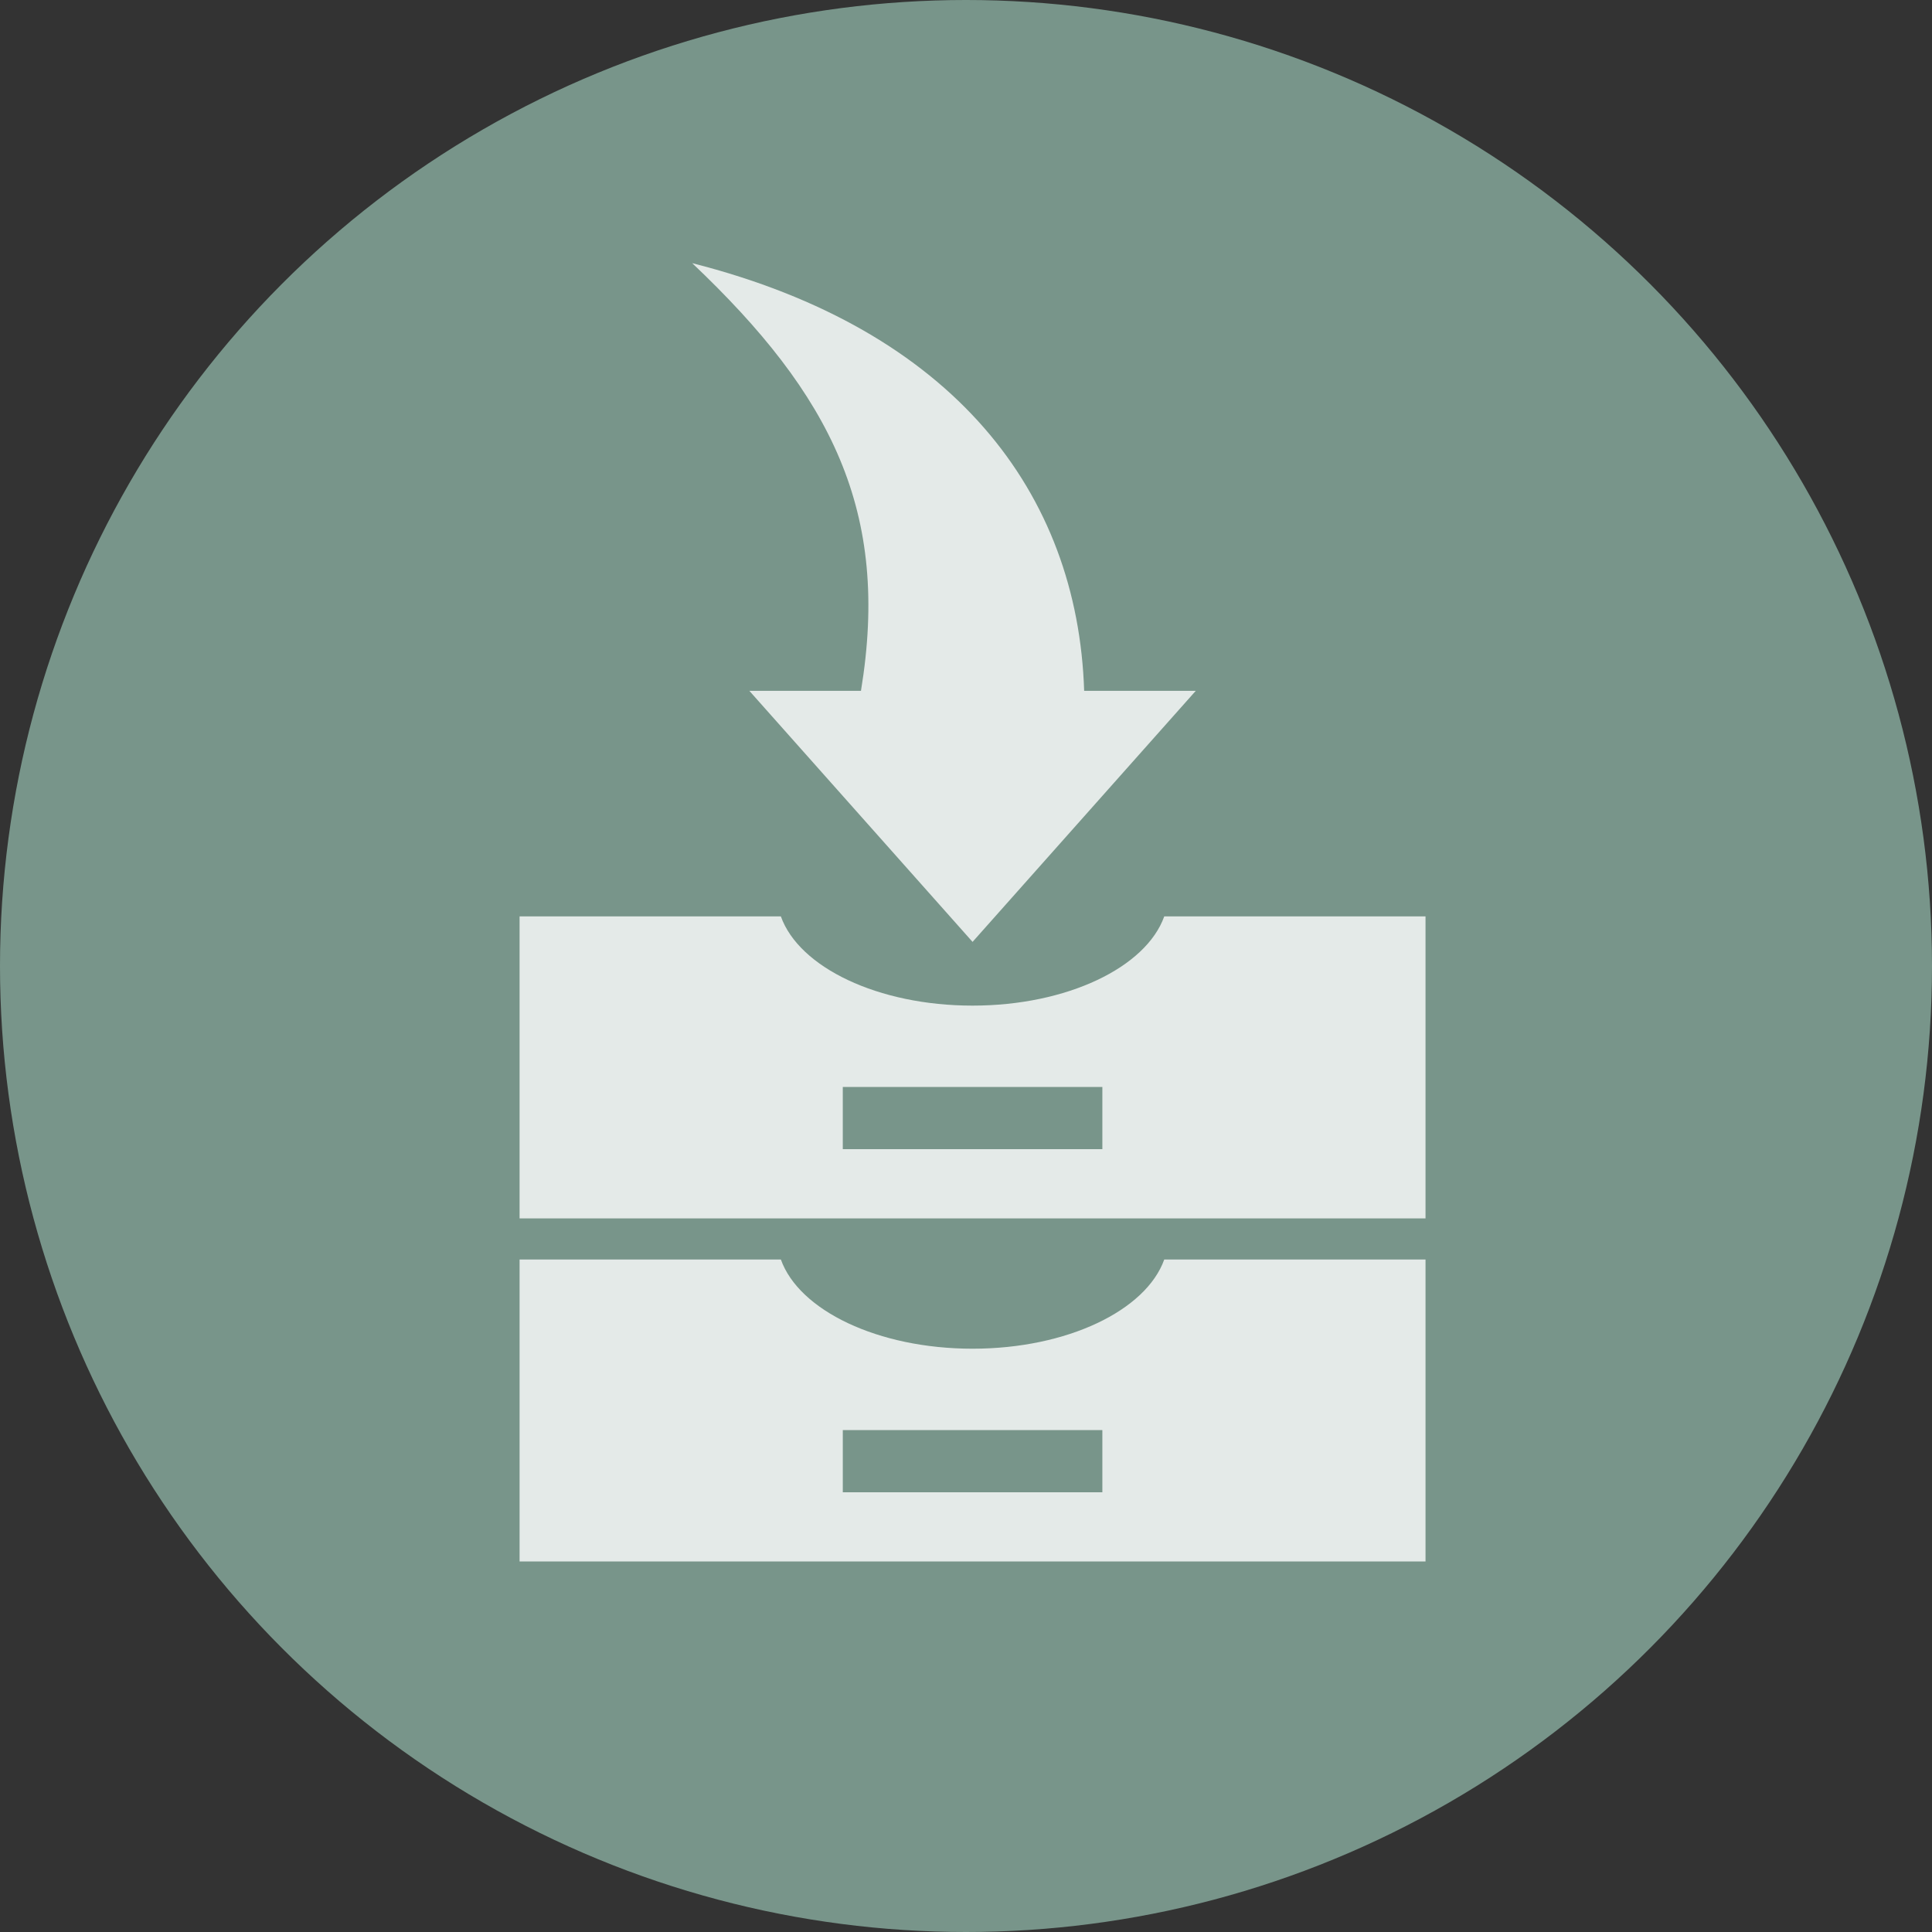 <svg xmlns="http://www.w3.org/2000/svg" width="130.26" height="130.26" viewBox="0 0 130.26 130.26"><rect x="0" y="0" width="130.26" height="130.26" fill="#333333" stroke="none"/><g transform="translate(-1033.857 -4104.701)"><circle cx="65.13" cy="65.13" r="65.13" transform="translate(1033.857 4104.701)" fill="#78958a"/><path d="M1068.888,4166.487h17.617c1.222,3.432,6.544,6.015,12.924,6.015s11.7-2.583,12.924-6.015h17.616v20.36h-61.081v-20.36Zm21.792,11.5v4.193h17.5v-4.193Zm-10.153-55.543c9.386,8.893,13.37,16.756,11.378,28.836h-7.524l15.048,16.926,15.048-16.926h-7.524c-.432-13.334-8.761-24.348-26.426-28.836Zm-11.639,67.176h17.617c1.222,3.432,6.544,6.014,12.924,6.014s11.7-2.582,12.924-6.014h17.616v20.36h-61.081v-20.36Zm21.792,11.5v4.194h17.5v-4.194Z" fill="#fff" fill-rule="evenodd" opacity="0.8"/></g></svg>